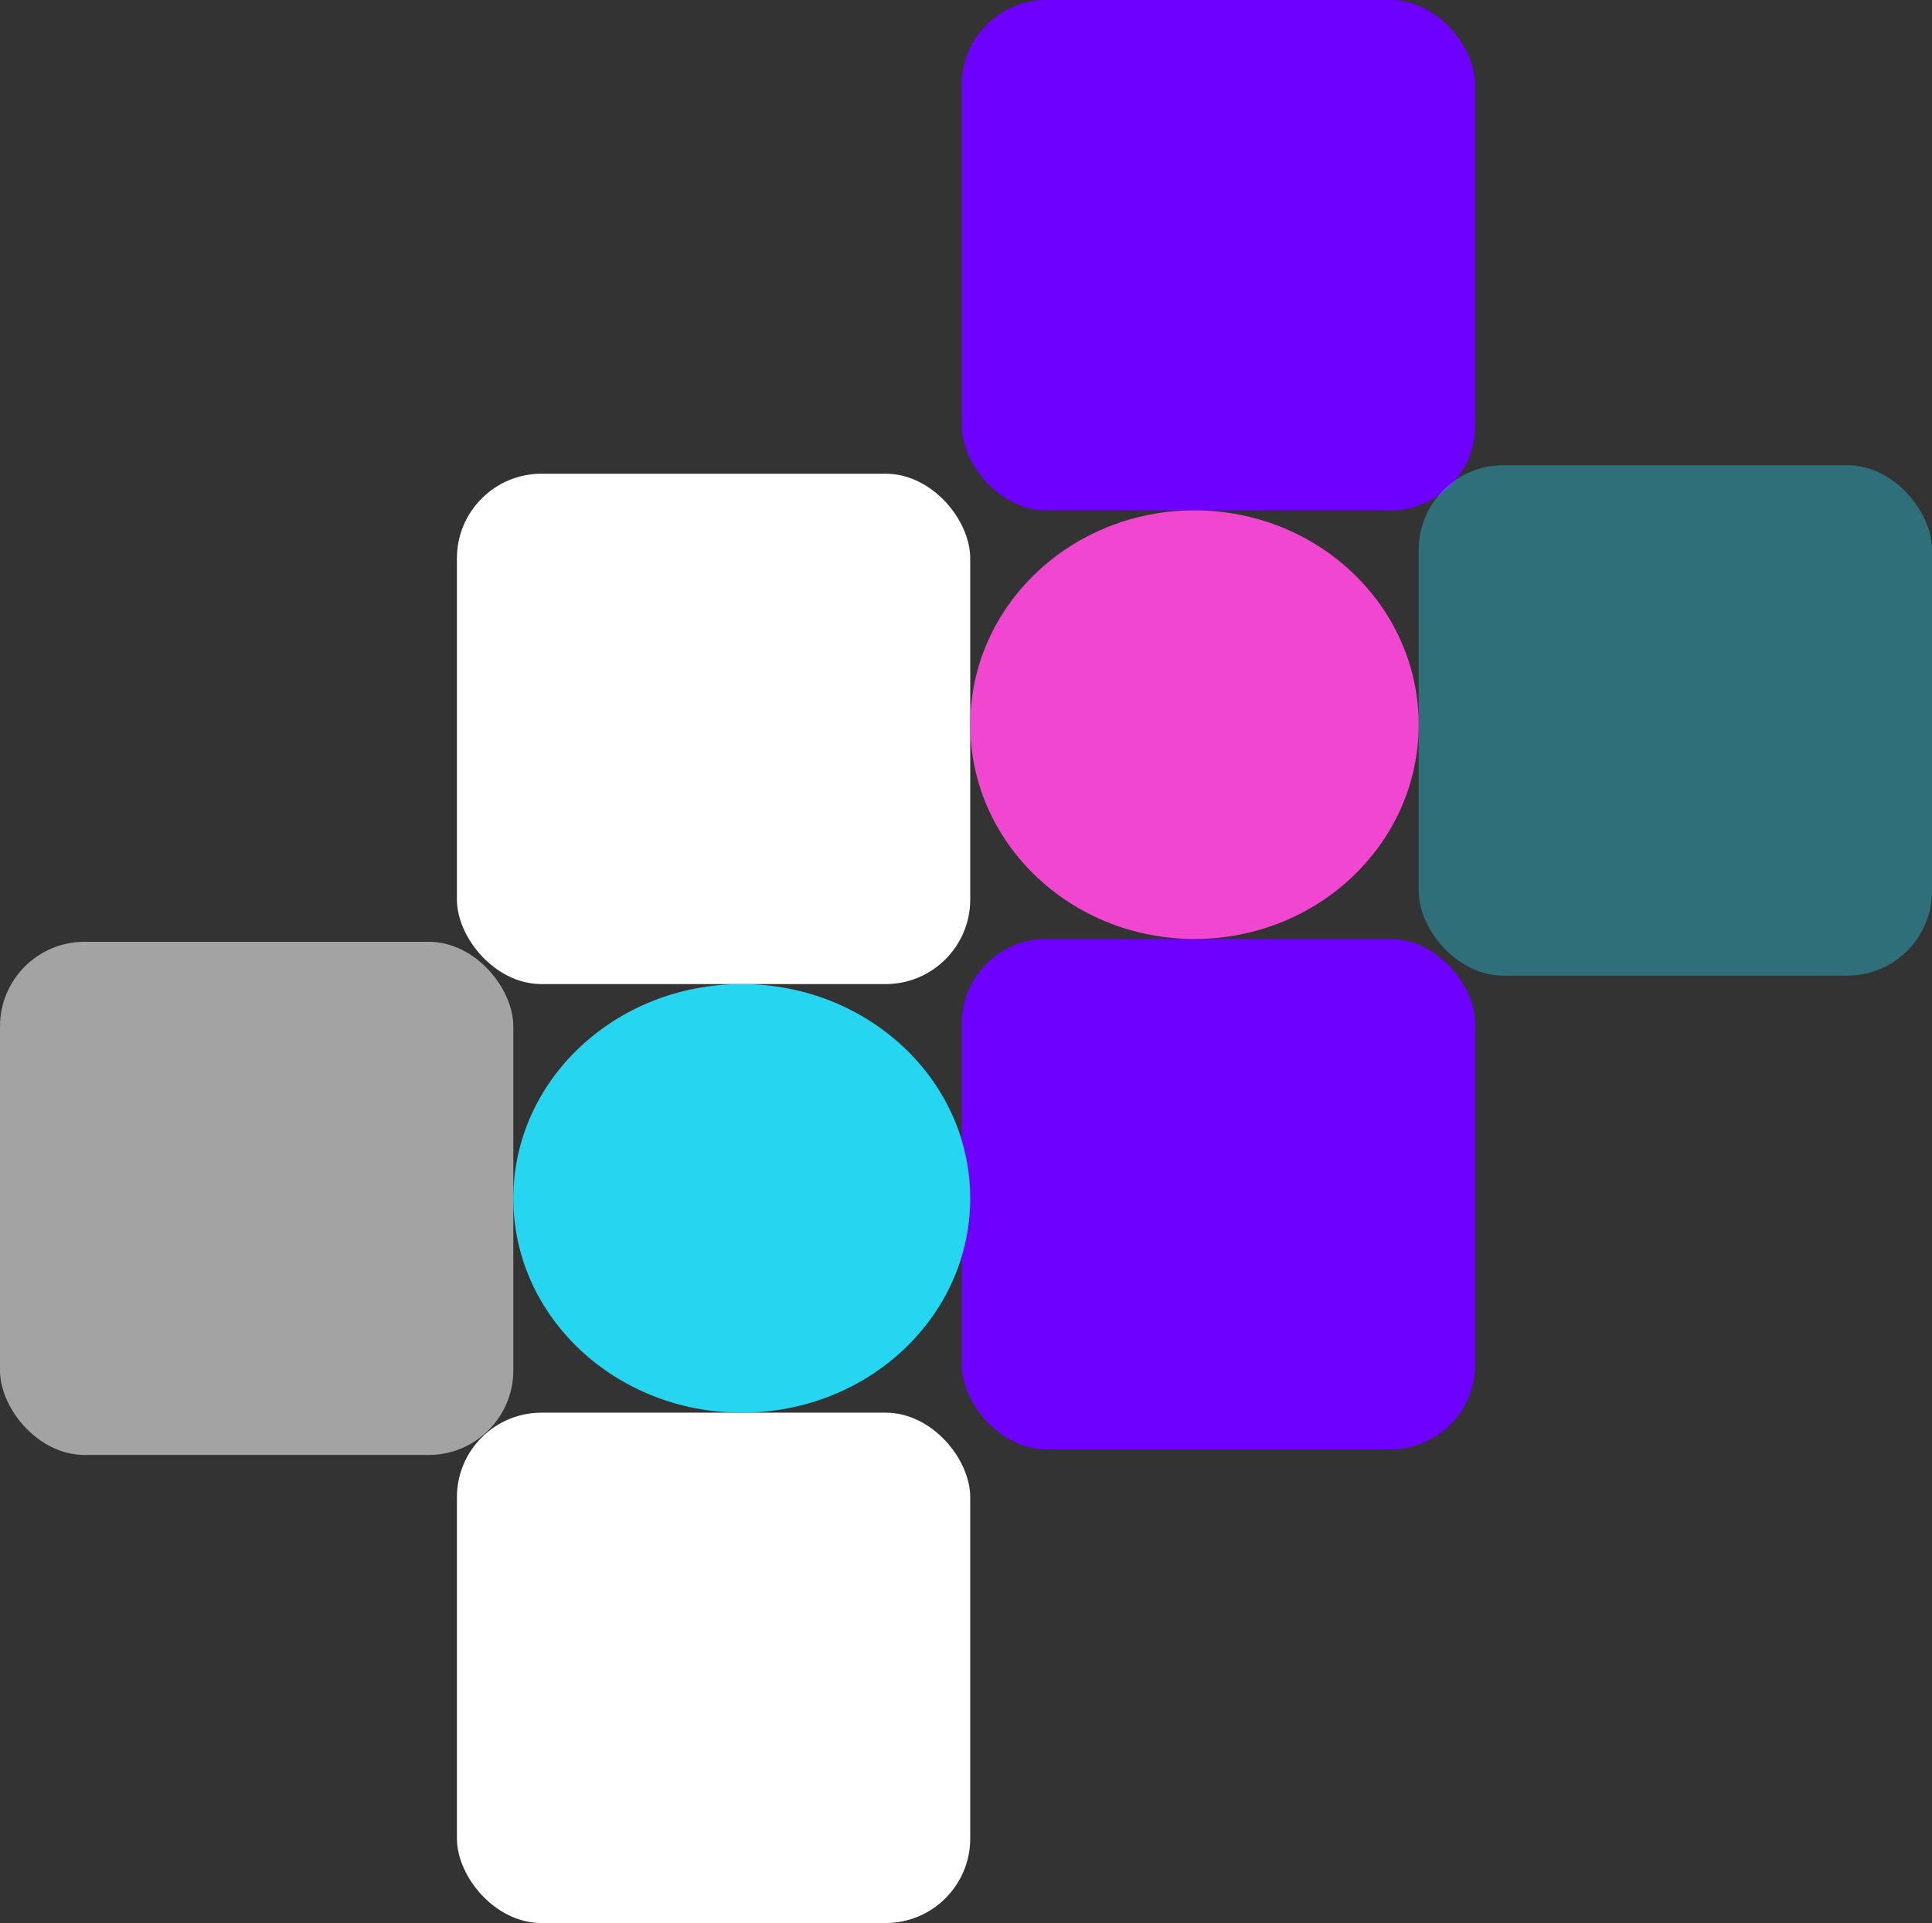 <svg xmlns="http://www.w3.org/2000/svg" width="685" height="682" viewBox="0 0 685 682">
  <rect x="0" y="0" width="685" height="682" fill="#333333" stroke="none"/>
  <g id="Group_3" data-name="Group 3" transform="translate(-855 -156)">
    <rect id="Rectangle_4" data-name="Rectangle 4" width="182" height="181" rx="30" transform="translate(1196 156)" fill="#6e00ff"/>
    <rect id="Rectangle_8" data-name="Rectangle 8" width="182" height="181" rx="30" transform="translate(1196 489)" fill="#6e00ff"/>
    <rect id="Rectangle_6" data-name="Rectangle 6" width="182" height="181" rx="30" transform="translate(1358 321)" fill="#26d6f1" opacity="0.37"/>
    <rect id="Rectangle_5" data-name="Rectangle 5" width="182" height="181" rx="30" transform="translate(1017 324)" fill="#fff"/>
    <rect id="Rectangle_9" data-name="Rectangle 9" width="182" height="181" rx="30" transform="translate(1017 657)" fill="#fff"/>
    <rect id="Rectangle_7" data-name="Rectangle 7" width="182" height="182" rx="30" transform="translate(855 490)" fill="#fff" opacity="0.55"/>
    <ellipse id="Ellipse_2" data-name="Ellipse 2" cx="79.5" cy="76" rx="79.5" ry="76" transform="translate(1199 337)" fill="#f146cf"/>
    <ellipse id="Ellipse_3" data-name="Ellipse 3" cx="81" cy="76" rx="81" ry="76" transform="translate(1037 505)" fill="#26d6f1"/>
  </g>
</svg>
